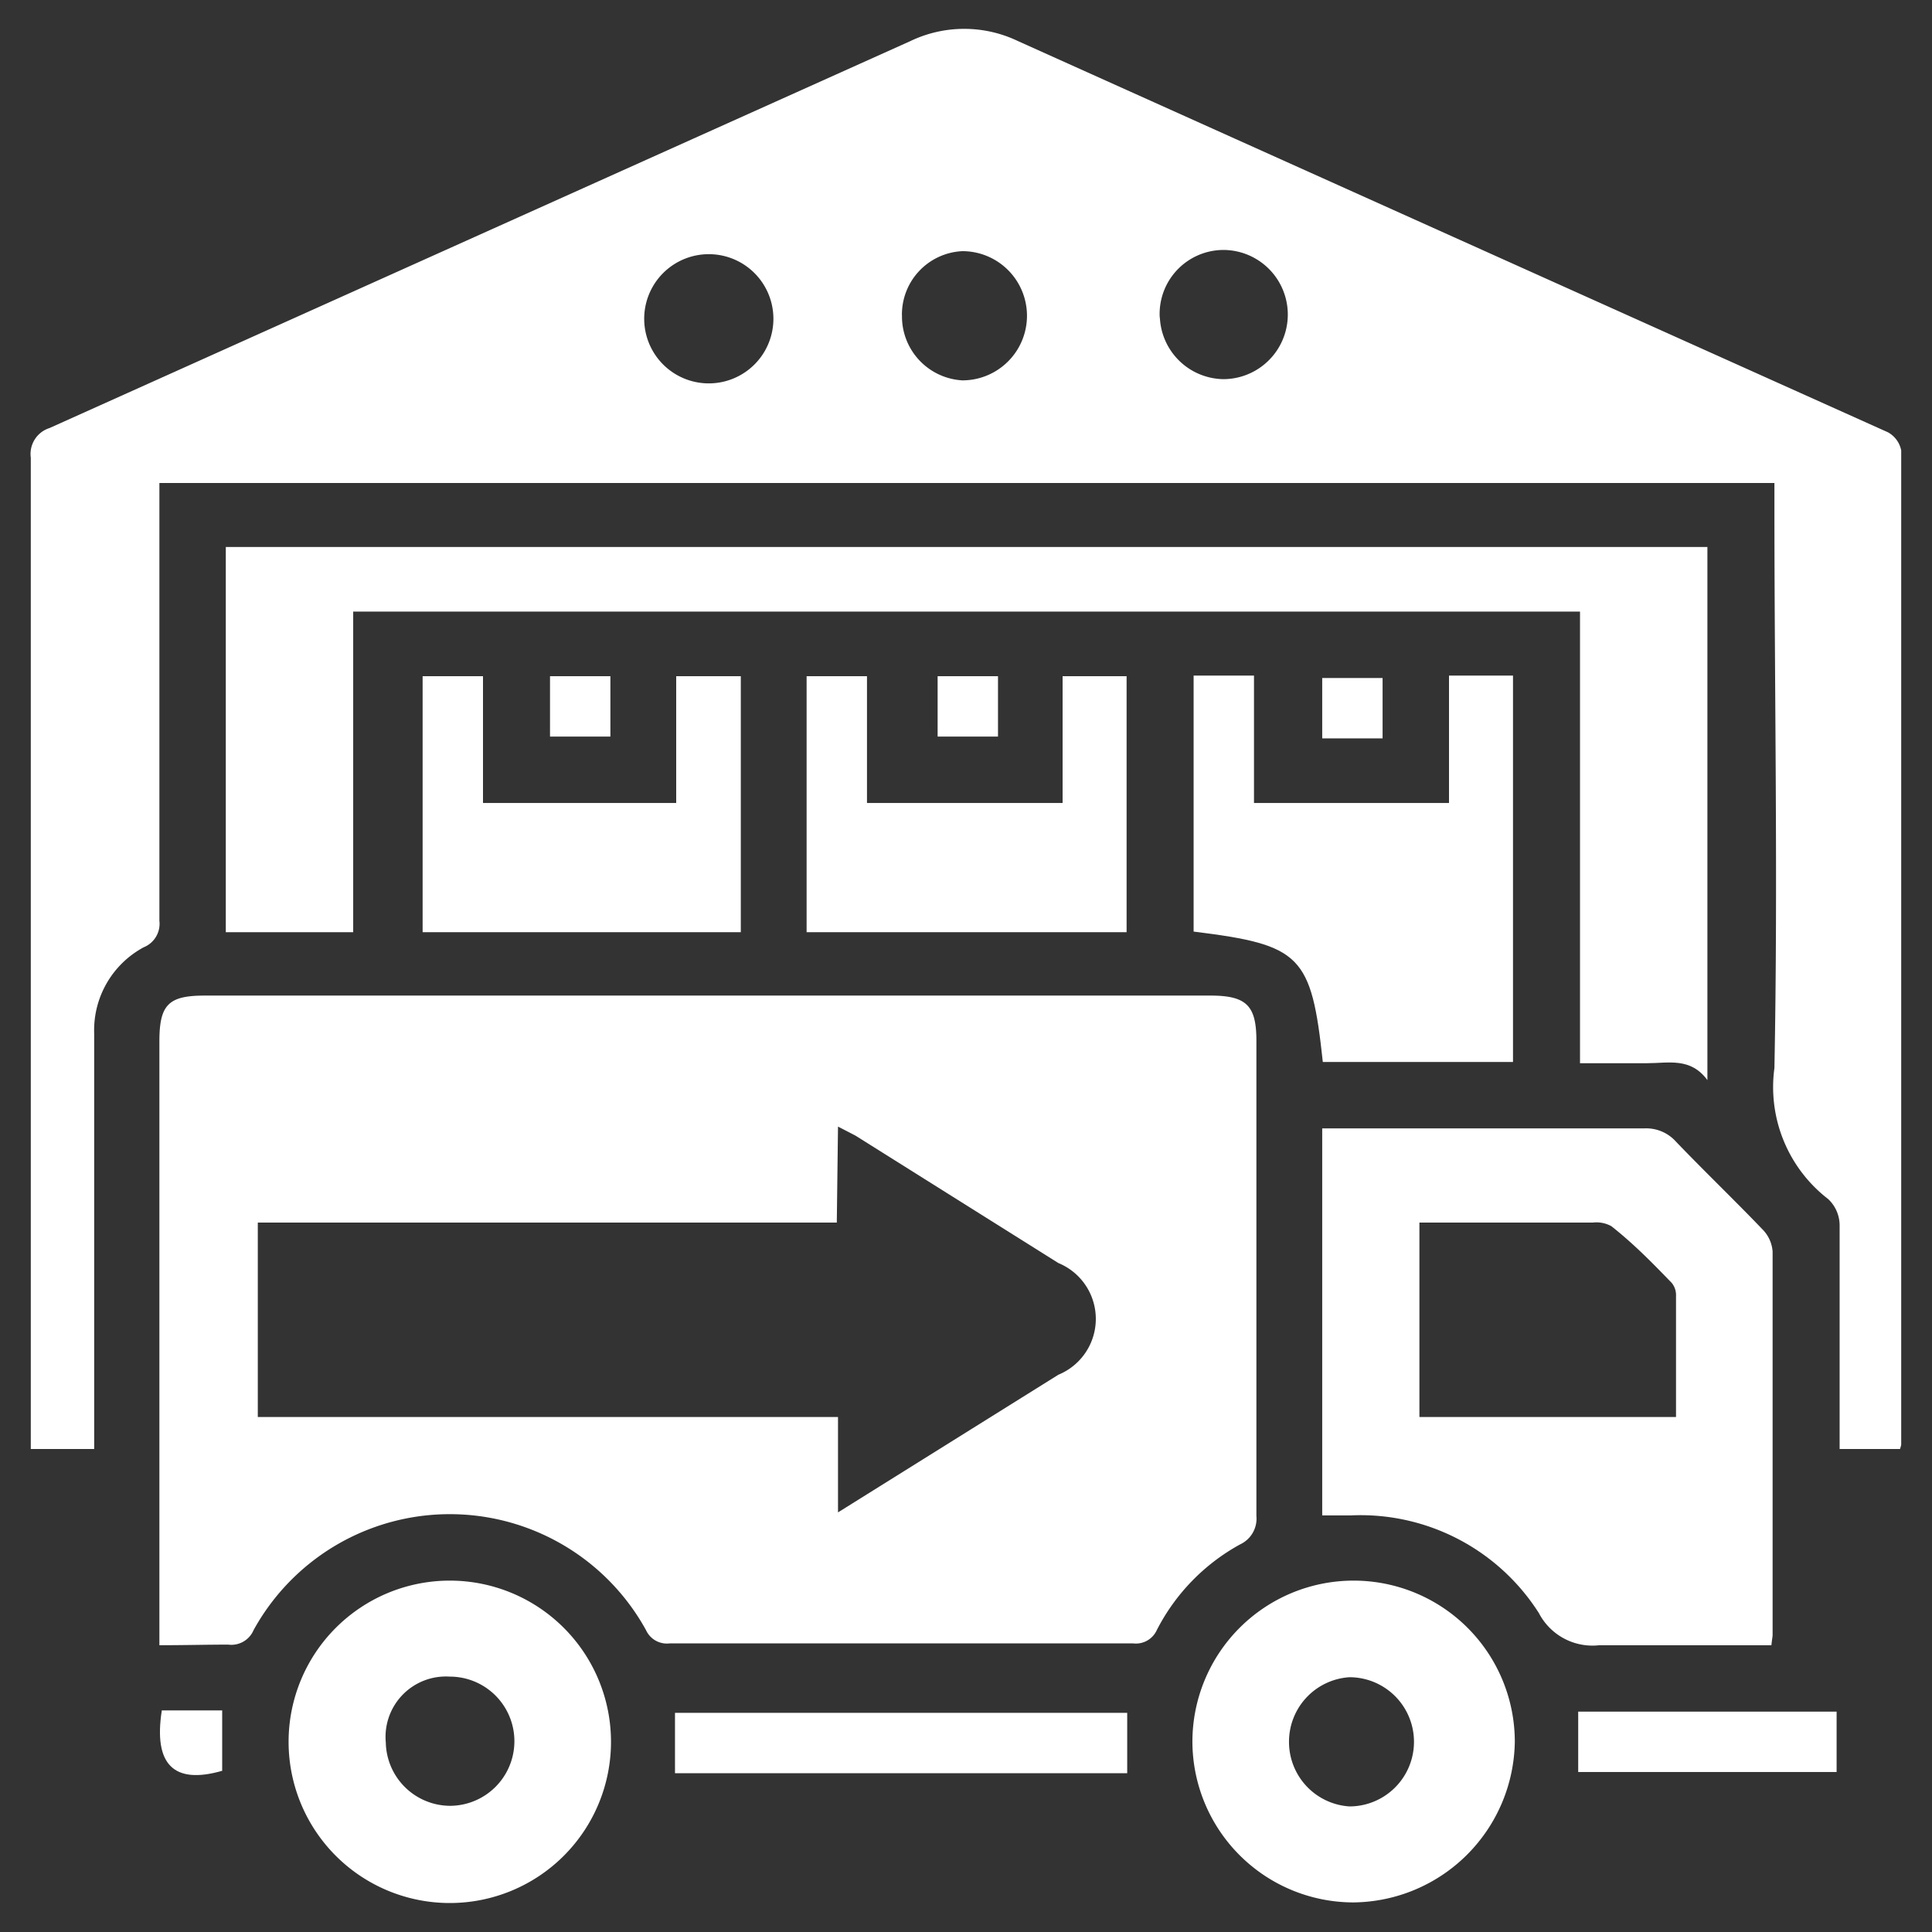 <svg id="Layer_1" data-name="Layer 1" xmlns="http://www.w3.org/2000/svg" viewBox="0 0 32 32"><rect x="0" y="0" width="32" height="32" fill="#333333" stroke="none"/><defs><style>.cls-1{fill:#ffffff;}</style></defs><path class="cls-1" d="M31.47,24h-1v-.37c0-1.11,0-2.21,0-3.32a.6.6,0,0,0-.19-.45,2.34,2.34,0,0,1-.89-2.17c.06-3.1,0-6.2,0-9.3V8H2.64v.39q0,3.43,0,6.86a.42.42,0,0,1-.26.44,1.56,1.56,0,0,0-.82,1.43c0,2.16,0,4.31,0,6.46V24H.51v-.35q0-8,0-16.07a.45.45,0,0,1,.31-.49L15.08.68a2.06,2.06,0,0,1,1.78,0q7.2,3.24,14.41,6.48a.44.44,0,0,1,.22.3q0,8.24,0,16.47A.62.62,0,0,1,31.47,24ZM11.74,4.21a1.07,1.07,0,1,0,0,2.14,1.07,1.07,0,0,0,0-2.14Zm3.2,1a1.06,1.06,0,0,0,1,1.09,1.07,1.07,0,1,0,0-2.14A1.05,1.05,0,0,0,14.94,5.26Zm4.27,0a1.07,1.07,0,0,0,1.05,1.07,1.07,1.07,0,1,0,0-2.14A1.06,1.06,0,0,0,19.21,5.28Z"/><path class="cls-1" d="M2.64,27.25v-10c0-.61.15-.76.75-.76H20.05c.6,0,.76.17.76.75,0,2.62,0,5.25,0,7.87a.47.47,0,0,1-.27.47A3.37,3.37,0,0,0,19.16,27a.38.38,0,0,1-.39.22c-2.56,0-5.12,0-7.68,0A.38.38,0,0,1,10.7,27a3.71,3.71,0,0,0-6.5,0,.4.4,0,0,1-.42.24C3.42,27.24,3.05,27.25,2.64,27.25Zm11.22-7H4.27v3.22h9.61v1.58l3.65-2.28a1,1,0,0,0,0-1.85l-3.36-2.11-.29-.15Z"/><path class="cls-1" d="M28.28,9.06v8.83c-.28-.38-.64-.28-1-.28H26.17V10.13H5.85v5.31H3.74V9.06Z"/><path class="cls-1" d="M29.34,27.25c-1,0-1.91,0-2.85,0a1,1,0,0,1-1-.53,3.5,3.5,0,0,0-3.12-1.62H21.9V18.69h5.33a.66.66,0,0,1,.53.22c.47.49,1,1,1.43,1.45a.58.58,0,0,1,.17.37c0,2.12,0,4.23,0,6.35C29.36,27.11,29.35,27.15,29.34,27.25Zm-5.83-3.78h4.25v-2a.32.32,0,0,0-.07-.22c-.31-.32-.62-.64-1-.94a.51.51,0,0,0-.31-.06H23.51Z"/><path class="cls-1" d="M21.91,17.59c-.19-1.77-.36-1.94-2.14-2.16V11.19h1V13.3H24V11.19h1.06v6.4Z"/><path class="cls-1" d="M4.78,28.85a2.67,2.67,0,1,1,5.34,0,2.67,2.67,0,1,1-5.34,0Zm1.61,0a1.07,1.07,0,0,0,1.06,1.06,1.07,1.07,0,1,0,0-2.14A1,1,0,0,0,6.39,28.86Z"/><path class="cls-1" d="M19.75,28.85a2.67,2.67,0,1,1,5.34,0,2.7,2.7,0,0,1-2.67,2.66A2.67,2.67,0,0,1,19.75,28.85Zm1.6,0a1.07,1.07,0,0,0,1,1.07,1.07,1.07,0,1,0,0-2.14A1.07,1.07,0,0,0,21.35,28.85Z"/><path class="cls-1" d="M7,11.2H8v2.1h3.2V11.2h1.07v4.24H7Z"/><path class="cls-1" d="M17.6,13.3V11.2h1.06v4.24h-5.3V11.2h1v2.1Z"/><path class="cls-1" d="M11.18,29.37v-1h7.49v1Z"/><path class="cls-1" d="M30.42,28.35v1H26.14v-1Z"/><path class="cls-1" d="M10.11,11.2v1h-1v-1Z"/><path class="cls-1" d="M16.53,11.2v1h-1v-1Z"/><path class="cls-1" d="M21.9,12.23v-1h1v1Z"/><path class="cls-1" d="M2.68,28.33h1v1C2.88,29.56,2.54,29.23,2.68,28.33Z"/></svg>